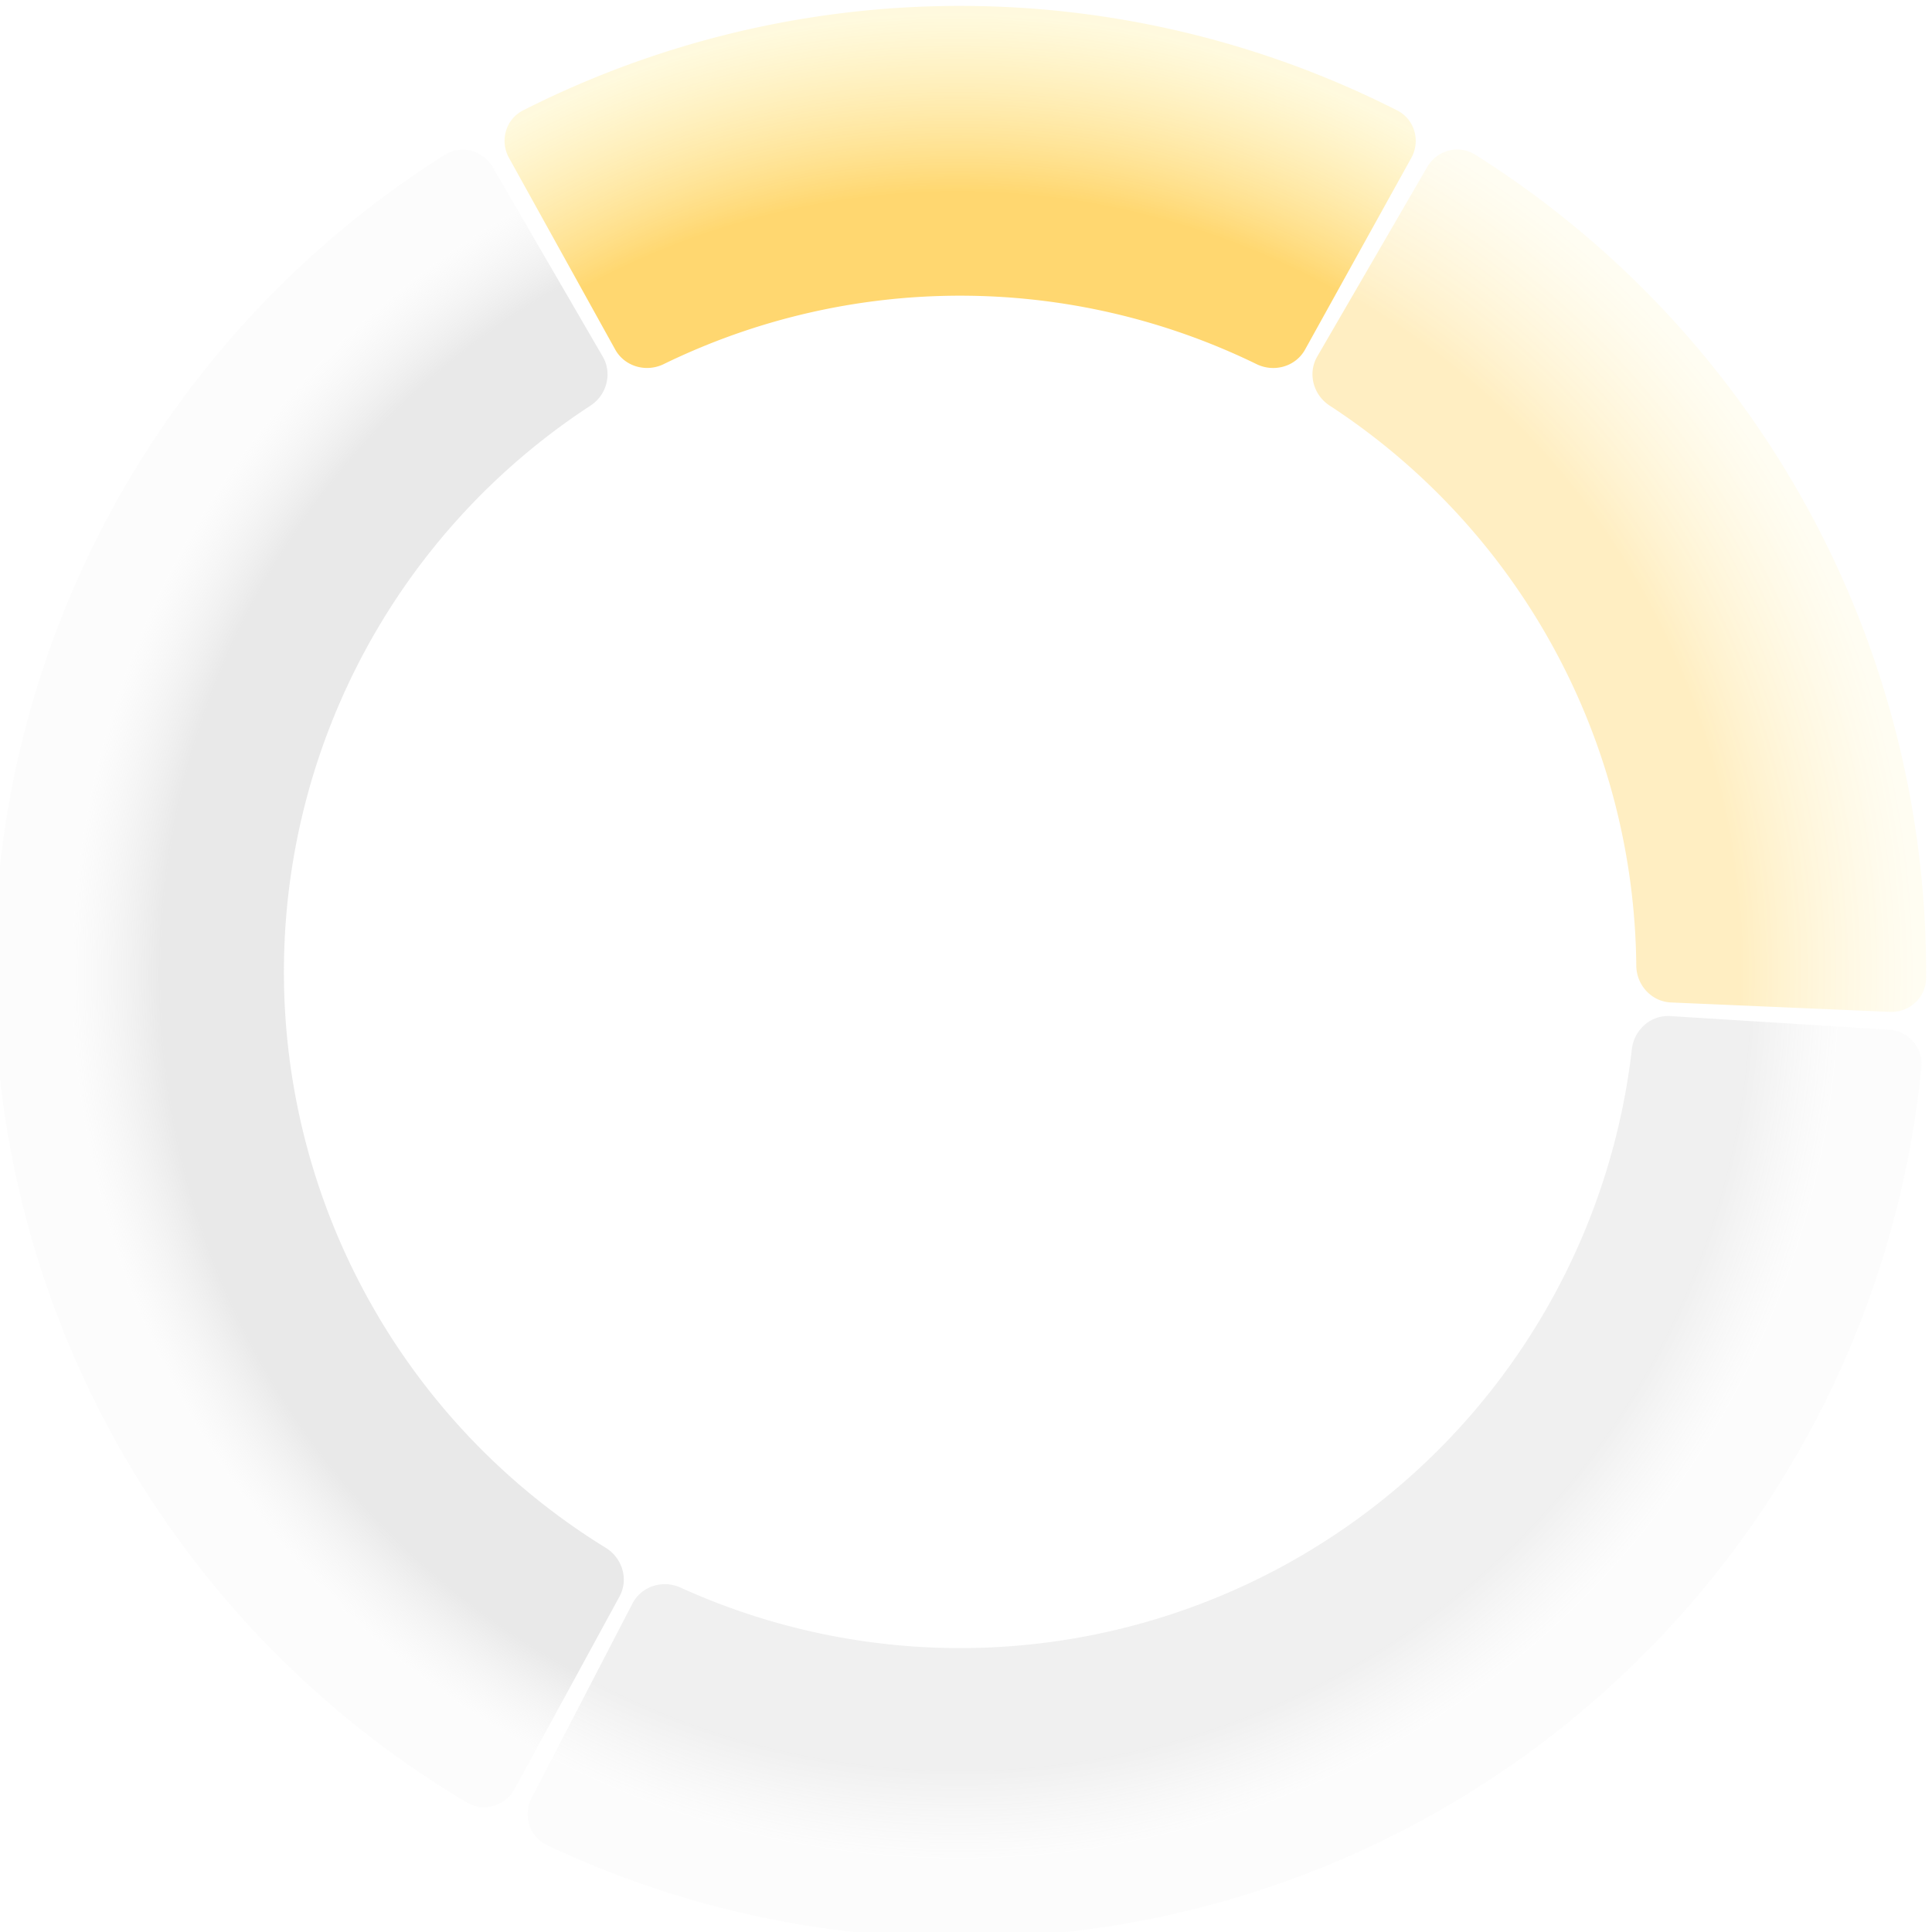 <svg width="328" height="328" viewBox="0 0 328 328" fill="none" xmlns="http://www.w3.org/2000/svg"><g filter="url(#filter0_ii)"><path d="M321.854 170.788c3.311.142 6.121-2.427 6.143-5.741a164.004 164.004 0 00-76.545-139.785c-2.803-1.767-6.482-.782-8.145 2.084L224.635 59.52c-1.663 2.866-.679 6.525 2.097 8.335a114.804 114.804 0 0152.063 95.078c.031 3.314 2.583 6.114 5.893 6.257l37.166 1.598z" fill="url(#paint0_radial)" fill-opacity=".6"/></g><g filter="url(#filter1_ii)"><path d="M84.647 27.372c-1.664-2.865-5.343-3.848-8.146-2.08a164.001 164.001 0 003.772 279.725c2.85 1.692 6.5.61 8.087-2.299l17.809-32.661c1.586-2.909.504-6.54-2.318-8.276a114.804 114.804 0 01-54.64-96.233 114.797 114.797 0 0152.025-97.672c2.775-1.811 3.758-5.47 2.094-8.336L84.647 27.373z" fill="url(#paint1_radial)" fill-opacity=".5"/></g><g filter="url(#filter2_ii)"><path d="M91.248 304.254c-1.526 2.941-.383 6.573 2.613 7.991A164.001 164.001 0 00327.2 180.168c.327-3.298-2.199-6.148-5.506-6.354l-37.128-2.31c-3.308-.206-6.139 2.311-6.518 5.603a114.793 114.793 0 01-57.5 86.799 114.79 114.79 0 01-104.013 4.622c-3.018-1.37-6.633-.238-8.159 2.704l-17.13 33.022z" fill="url(#paint2_radial)" fill-opacity=".25"/></g><g filter="url(#filter3_ii)"><path d="M240.6 25.81c1.606-2.898.564-6.56-2.391-8.06a164 164 0 00-148.404-.007c-2.955 1.5-3.998 5.162-2.392 8.06l18.032 32.537c1.606 2.899 5.252 3.931 8.23 2.478a114.801 114.801 0 01100.66.005c2.978 1.453 6.623.421 8.23-2.477L240.6 25.81z" fill="url(#paint3_radial)" fill-opacity=".8"/></g><defs><radialGradient id="paint0_radial" cx="0" cy="0" r="1" gradientUnits="userSpaceOnUse" gradientTransform="rotate(90 -.514 164) scale(163.486)"><stop offset=".813" stop-color="#FFB800" stop-opacity=".4"/><stop offset="1" stop-color="#FFEF99" stop-opacity=".2"/></radialGradient><radialGradient id="paint1_radial" cx="0" cy="0" r="1" gradientUnits="userSpaceOnUse" gradientTransform="rotate(90 -.514 164) scale(163.486)"><stop offset=".828" stop-color="#BFBFBF" stop-opacity=".69"/><stop offset=".922" stop-color="#E4E4E4" stop-opacity=".2"/></radialGradient><radialGradient id="paint2_radial" cx="0" cy="0" r="1" gradientUnits="userSpaceOnUse" gradientTransform="rotate(90 -.514 164) scale(163.486)"><stop offset=".828" stop-color="#A6A6A6" stop-opacity=".69"/><stop offset=".922" stop-color="#CBCBCB" stop-opacity=".2"/></radialGradient><radialGradient id="paint3_radial" cx="0" cy="0" r="1" gradientUnits="userSpaceOnUse" gradientTransform="rotate(90 -.514 164) scale(163.486)"><stop offset=".813" stop-color="#FFB800" stop-opacity=".7"/><stop offset="1" stop-color="#FFEF99" stop-opacity=".4"/></radialGradient><filter id="filter0_ii" x="222.822" y="24.38" width="105.178" height="147.413" filterUnits="userSpaceOnUse" color-interpolation-filters="sRGB"><feFlood flood-opacity="0" result="BackgroundImageFix"/><feBlend in="SourceGraphic" in2="BackgroundImageFix" result="shape"/><feColorMatrix in="SourceAlpha" values="0 0 0 0 0 0 0 0 0 0 0 0 0 0 0 0 0 0 127 0" result="hardAlpha"/><feOffset/><feGaussianBlur stdDeviation="10"/><feComposite in2="hardAlpha" operator="arithmetic" k2="-1" k3="1"/><feColorMatrix values="0 0 0 0 1 0 0 0 0 0.69 0 0 0 0 0.225 0 0 0 0.4 0"/><feBlend in2="shape" result="effect1_innerShadow"/><feColorMatrix in="SourceAlpha" values="0 0 0 0 0 0 0 0 0 0 0 0 0 0 0 0 0 0 127 0" result="hardAlpha"/><feOffset dx="-1" dy="1"/><feGaussianBlur stdDeviation=".5"/><feComposite in2="hardAlpha" operator="arithmetic" k2="-1" k3="1"/><feColorMatrix values="0 0 0 0 1 0 0 0 0 1 0 0 0 0 1 0 0 0 0.5 0"/><feBlend in2="effect1_innerShadow" result="effect2_innerShadow"/></filter><filter id="filter1_ii" x="-1" y="24.408" width="107.903" height="282.412" filterUnits="userSpaceOnUse" color-interpolation-filters="sRGB"><feFlood flood-opacity="0" result="BackgroundImageFix"/><feBlend in="SourceGraphic" in2="BackgroundImageFix" result="shape"/><feColorMatrix in="SourceAlpha" values="0 0 0 0 0 0 0 0 0 0 0 0 0 0 0 0 0 0 127 0" result="hardAlpha"/><feOffset/><feGaussianBlur stdDeviation="10"/><feComposite in2="hardAlpha" operator="arithmetic" k2="-1" k3="1"/><feColorMatrix values="0 0 0 0 0.512 0 0 0 0 0.512 0 0 0 0 0.512 0 0 0 0.6 0"/><feBlend in2="shape" result="effect1_innerShadow"/><feColorMatrix in="SourceAlpha" values="0 0 0 0 0 0 0 0 0 0 0 0 0 0 0 0 0 0 127 0" result="hardAlpha"/><feOffset dx="-1" dy="1"/><feGaussianBlur stdDeviation=".5"/><feComposite in2="hardAlpha" operator="arithmetic" k2="-1" k3="1"/><feColorMatrix values="0 0 0 0 1 0 0 0 0 1 0 0 0 0 1 0 0 0 0.5 0"/><feBlend in2="effect1_innerShadow" result="effect2_innerShadow"/></filter><filter id="filter2_ii" x="89.573" y="171.492" width="237.656" height="157.508" filterUnits="userSpaceOnUse" color-interpolation-filters="sRGB"><feFlood flood-opacity="0" result="BackgroundImageFix"/><feBlend in="SourceGraphic" in2="BackgroundImageFix" result="shape"/><feColorMatrix in="SourceAlpha" values="0 0 0 0 0 0 0 0 0 0 0 0 0 0 0 0 0 0 127 0" result="hardAlpha"/><feOffset/><feGaussianBlur stdDeviation="10"/><feComposite in2="hardAlpha" operator="arithmetic" k2="-1" k3="1"/><feColorMatrix values="0 0 0 0 0.412 0 0 0 0 0.412 0 0 0 0 0.412 0 0 0 0.2 0"/><feBlend in2="shape" result="effect1_innerShadow"/><feColorMatrix in="SourceAlpha" values="0 0 0 0 0 0 0 0 0 0 0 0 0 0 0 0 0 0 127 0" result="hardAlpha"/><feOffset dx="-1" dy="1"/><feGaussianBlur stdDeviation=".5"/><feComposite in2="hardAlpha" operator="arithmetic" k2="-1" k3="1"/><feColorMatrix values="0 0 0 0 1 0 0 0 0 1 0 0 0 0 1 0 0 0 0.5 0"/><feBlend in2="effect1_innerShadow" result="effect2_innerShadow"/></filter><filter id="filter3_ii" x="85.661" y="0" width="155.692" height="62.477" filterUnits="userSpaceOnUse" color-interpolation-filters="sRGB"><feFlood flood-opacity="0" result="BackgroundImageFix"/><feBlend in="SourceGraphic" in2="BackgroundImageFix" result="shape"/><feColorMatrix in="SourceAlpha" values="0 0 0 0 0 0 0 0 0 0 0 0 0 0 0 0 0 0 127 0" result="hardAlpha"/><feOffset/><feGaussianBlur stdDeviation="10"/><feComposite in2="hardAlpha" operator="arithmetic" k2="-1" k3="1"/><feColorMatrix values="0 0 0 0 1 0 0 0 0 0.69 0 0 0 0 0.225 0 0 0 0.9 0"/><feBlend in2="shape" result="effect1_innerShadow"/><feColorMatrix in="SourceAlpha" values="0 0 0 0 0 0 0 0 0 0 0 0 0 0 0 0 0 0 127 0" result="hardAlpha"/><feOffset dx="-1" dy="1"/><feGaussianBlur stdDeviation=".5"/><feComposite in2="hardAlpha" operator="arithmetic" k2="-1" k3="1"/><feColorMatrix values="0 0 0 0 1 0 0 0 0 1 0 0 0 0 1 0 0 0 0.5 0"/><feBlend in2="effect1_innerShadow" result="effect2_innerShadow"/></filter></defs></svg>
